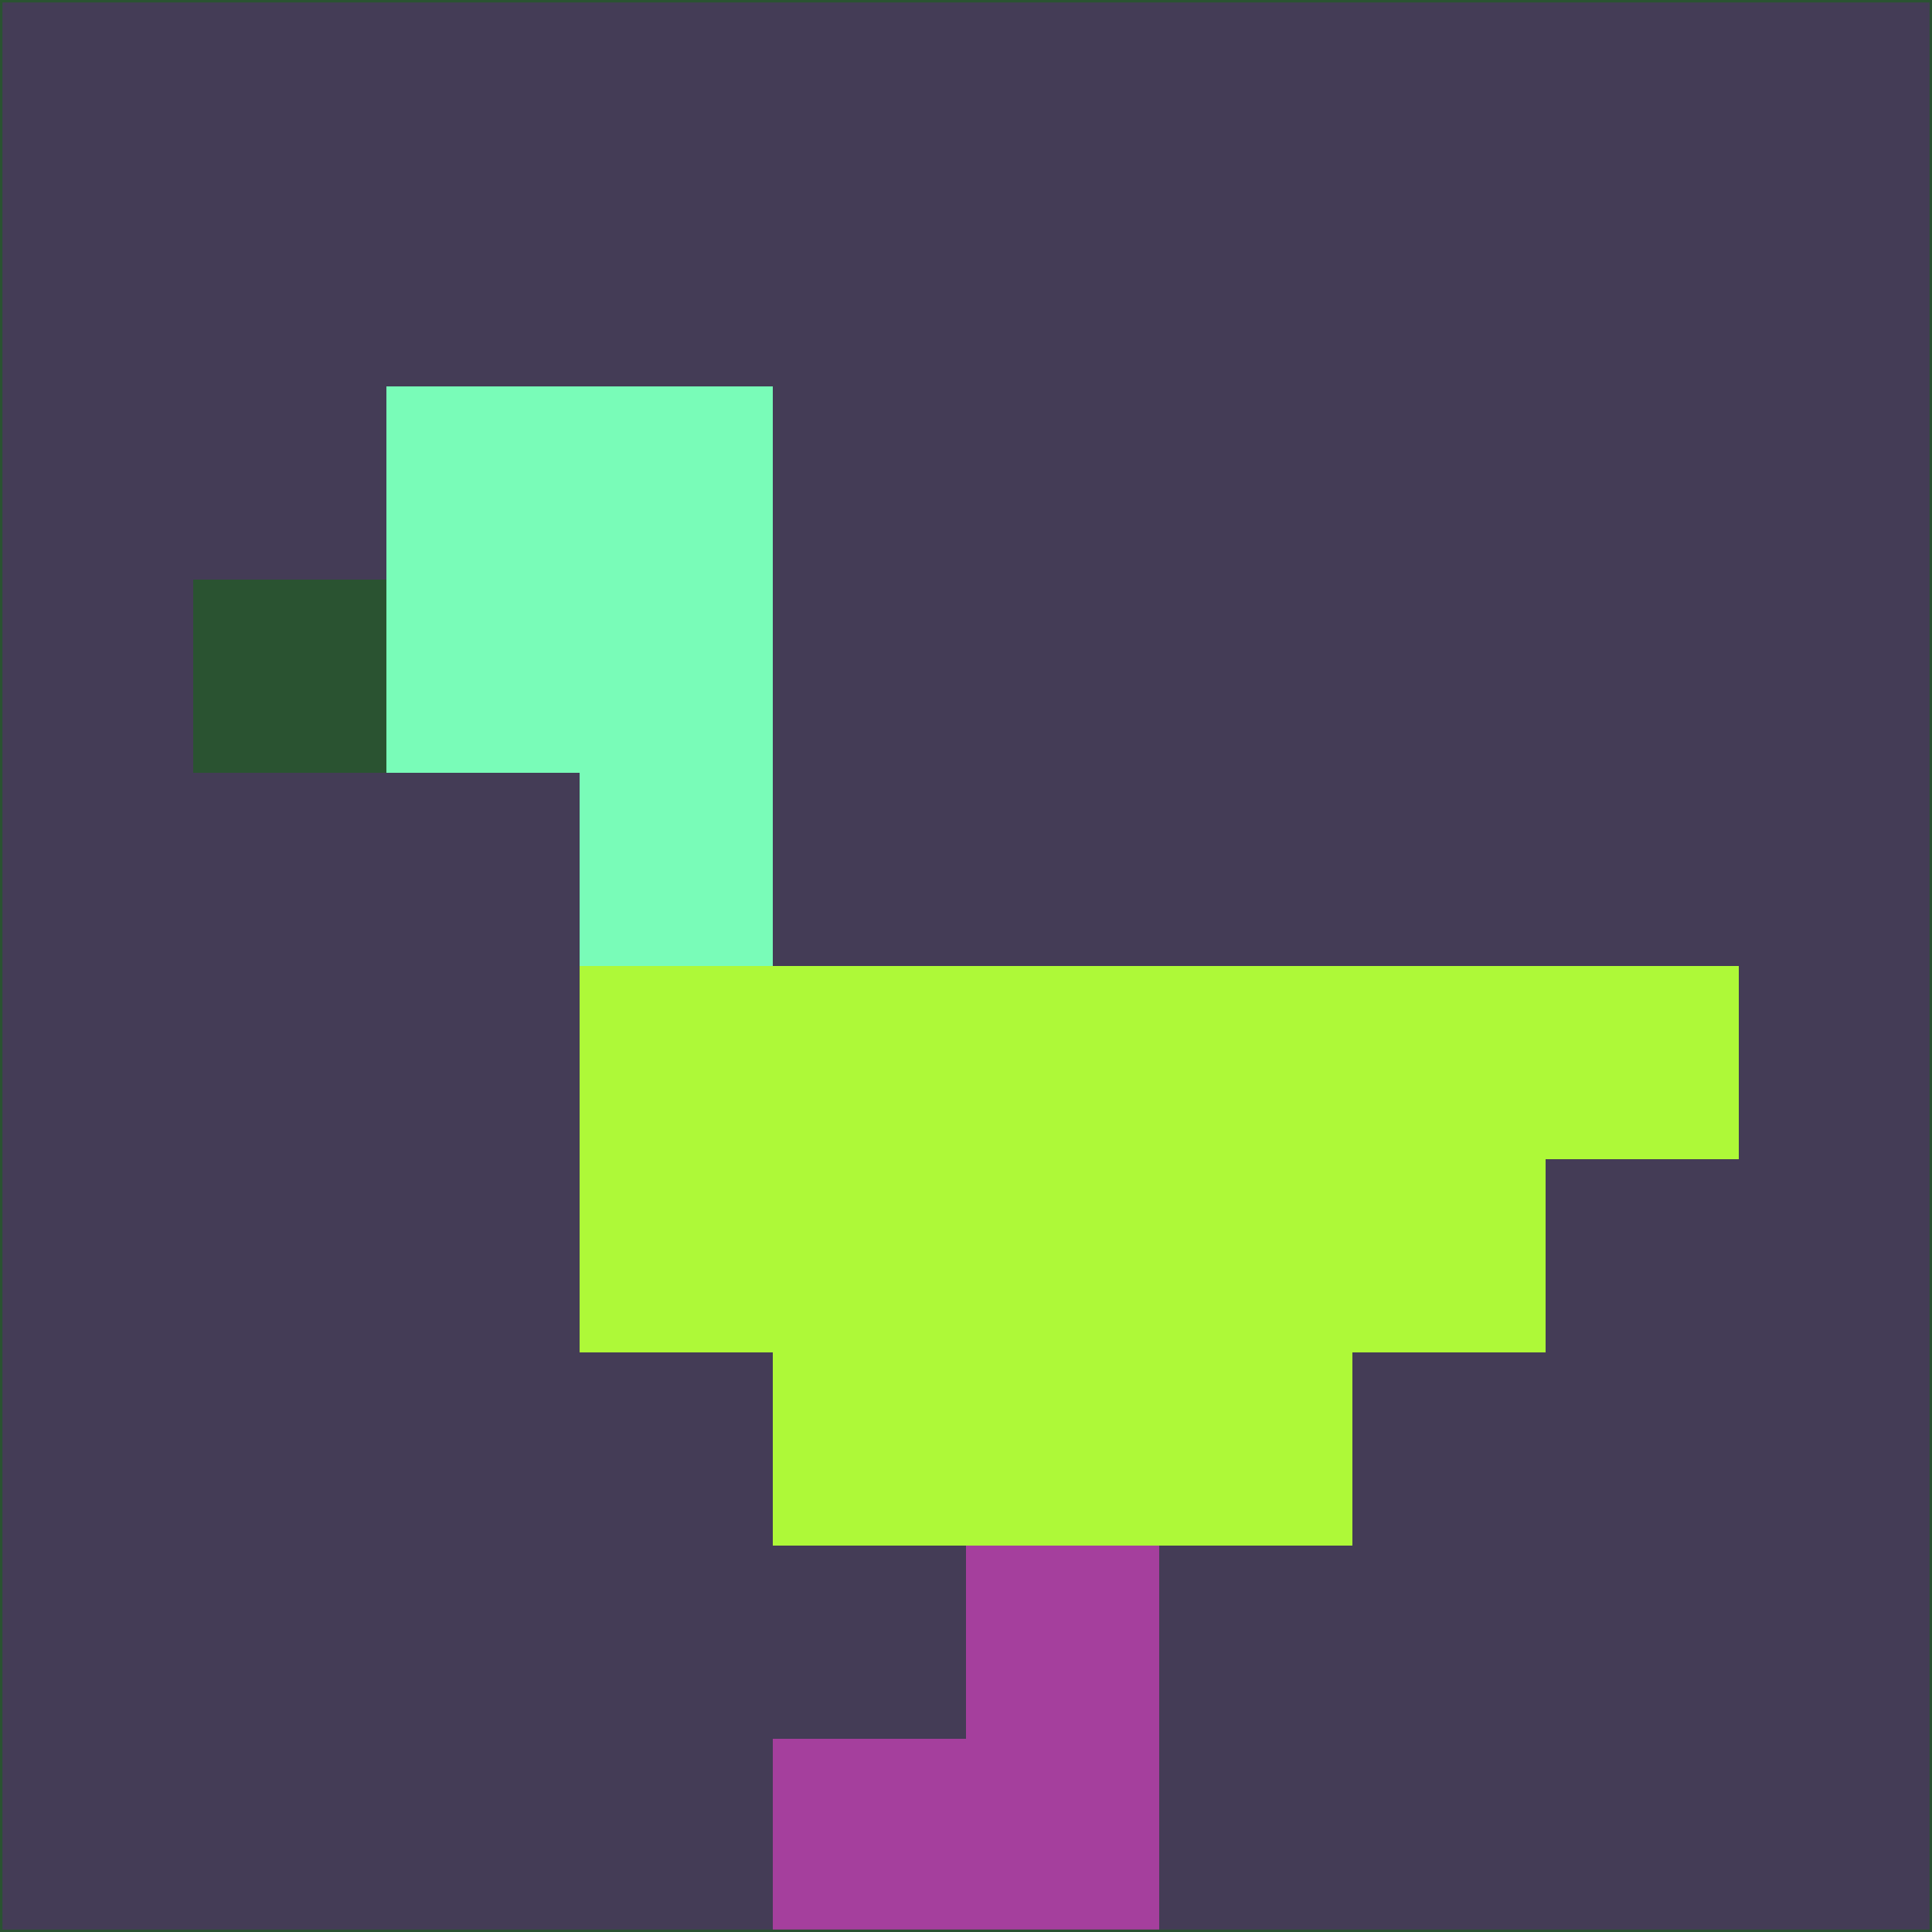 <svg xmlns="http://www.w3.org/2000/svg" version="1.1" width="785" height="785">
  <title>'goose-pfp-694263' by Dmitri Cherniak (Cyberpunk Edition)</title>
  <desc>
    seed=891274
    backgroundColor=#443c56
    padding=20
    innerPadding=0
    timeout=500
    dimension=1
    border=false
    Save=function(){return n.handleSave()}
    frame=12

    Rendered at 2024-09-15T22:37:00.908Z
    Generated in 1ms
    Modified for Cyberpunk theme with new color scheme
  </desc>
  <defs/>
  <rect width="100%" height="100%" fill="#443c56"/>
  <g>
    <g id="0-0">
      <rect x="0" y="0" height="785" width="785" fill="#443c56"/>
      <g>
        <!-- Neon blue -->
        <rect id="0-0-2-2-2-2" x="157" y="157" width="157" height="157" fill="#79fcb8"/>
        <rect id="0-0-3-2-1-4" x="235.5" y="157" width="78.5" height="314" fill="#79fcb8"/>
        <!-- Electric purple -->
        <rect id="0-0-4-5-5-1" x="314" y="392.5" width="392.5" height="78.5" fill="#aef938"/>
        <rect id="0-0-3-5-5-2" x="235.5" y="392.5" width="392.5" height="157" fill="#aef938"/>
        <rect id="0-0-4-5-3-3" x="314" y="392.5" width="235.5" height="235.5" fill="#aef938"/>
        <!-- Neon pink -->
        <rect id="0-0-1-3-1-1" x="78.5" y="235.5" width="78.5" height="78.5" fill="#2a5331"/>
        <!-- Cyber yellow -->
        <rect id="0-0-5-8-1-2" x="392.5" y="628" width="78.5" height="157" fill="#a53f9d"/>
        <rect id="0-0-4-9-2-1" x="314" y="706.5" width="157" height="78.5" fill="#a53f9d"/>
      </g>
      <rect x="0" y="0" stroke="#2a5331" stroke-width="2" height="785" width="785" fill="none"/>
    </g>
  </g>
  <script xmlns=""/>
</svg>